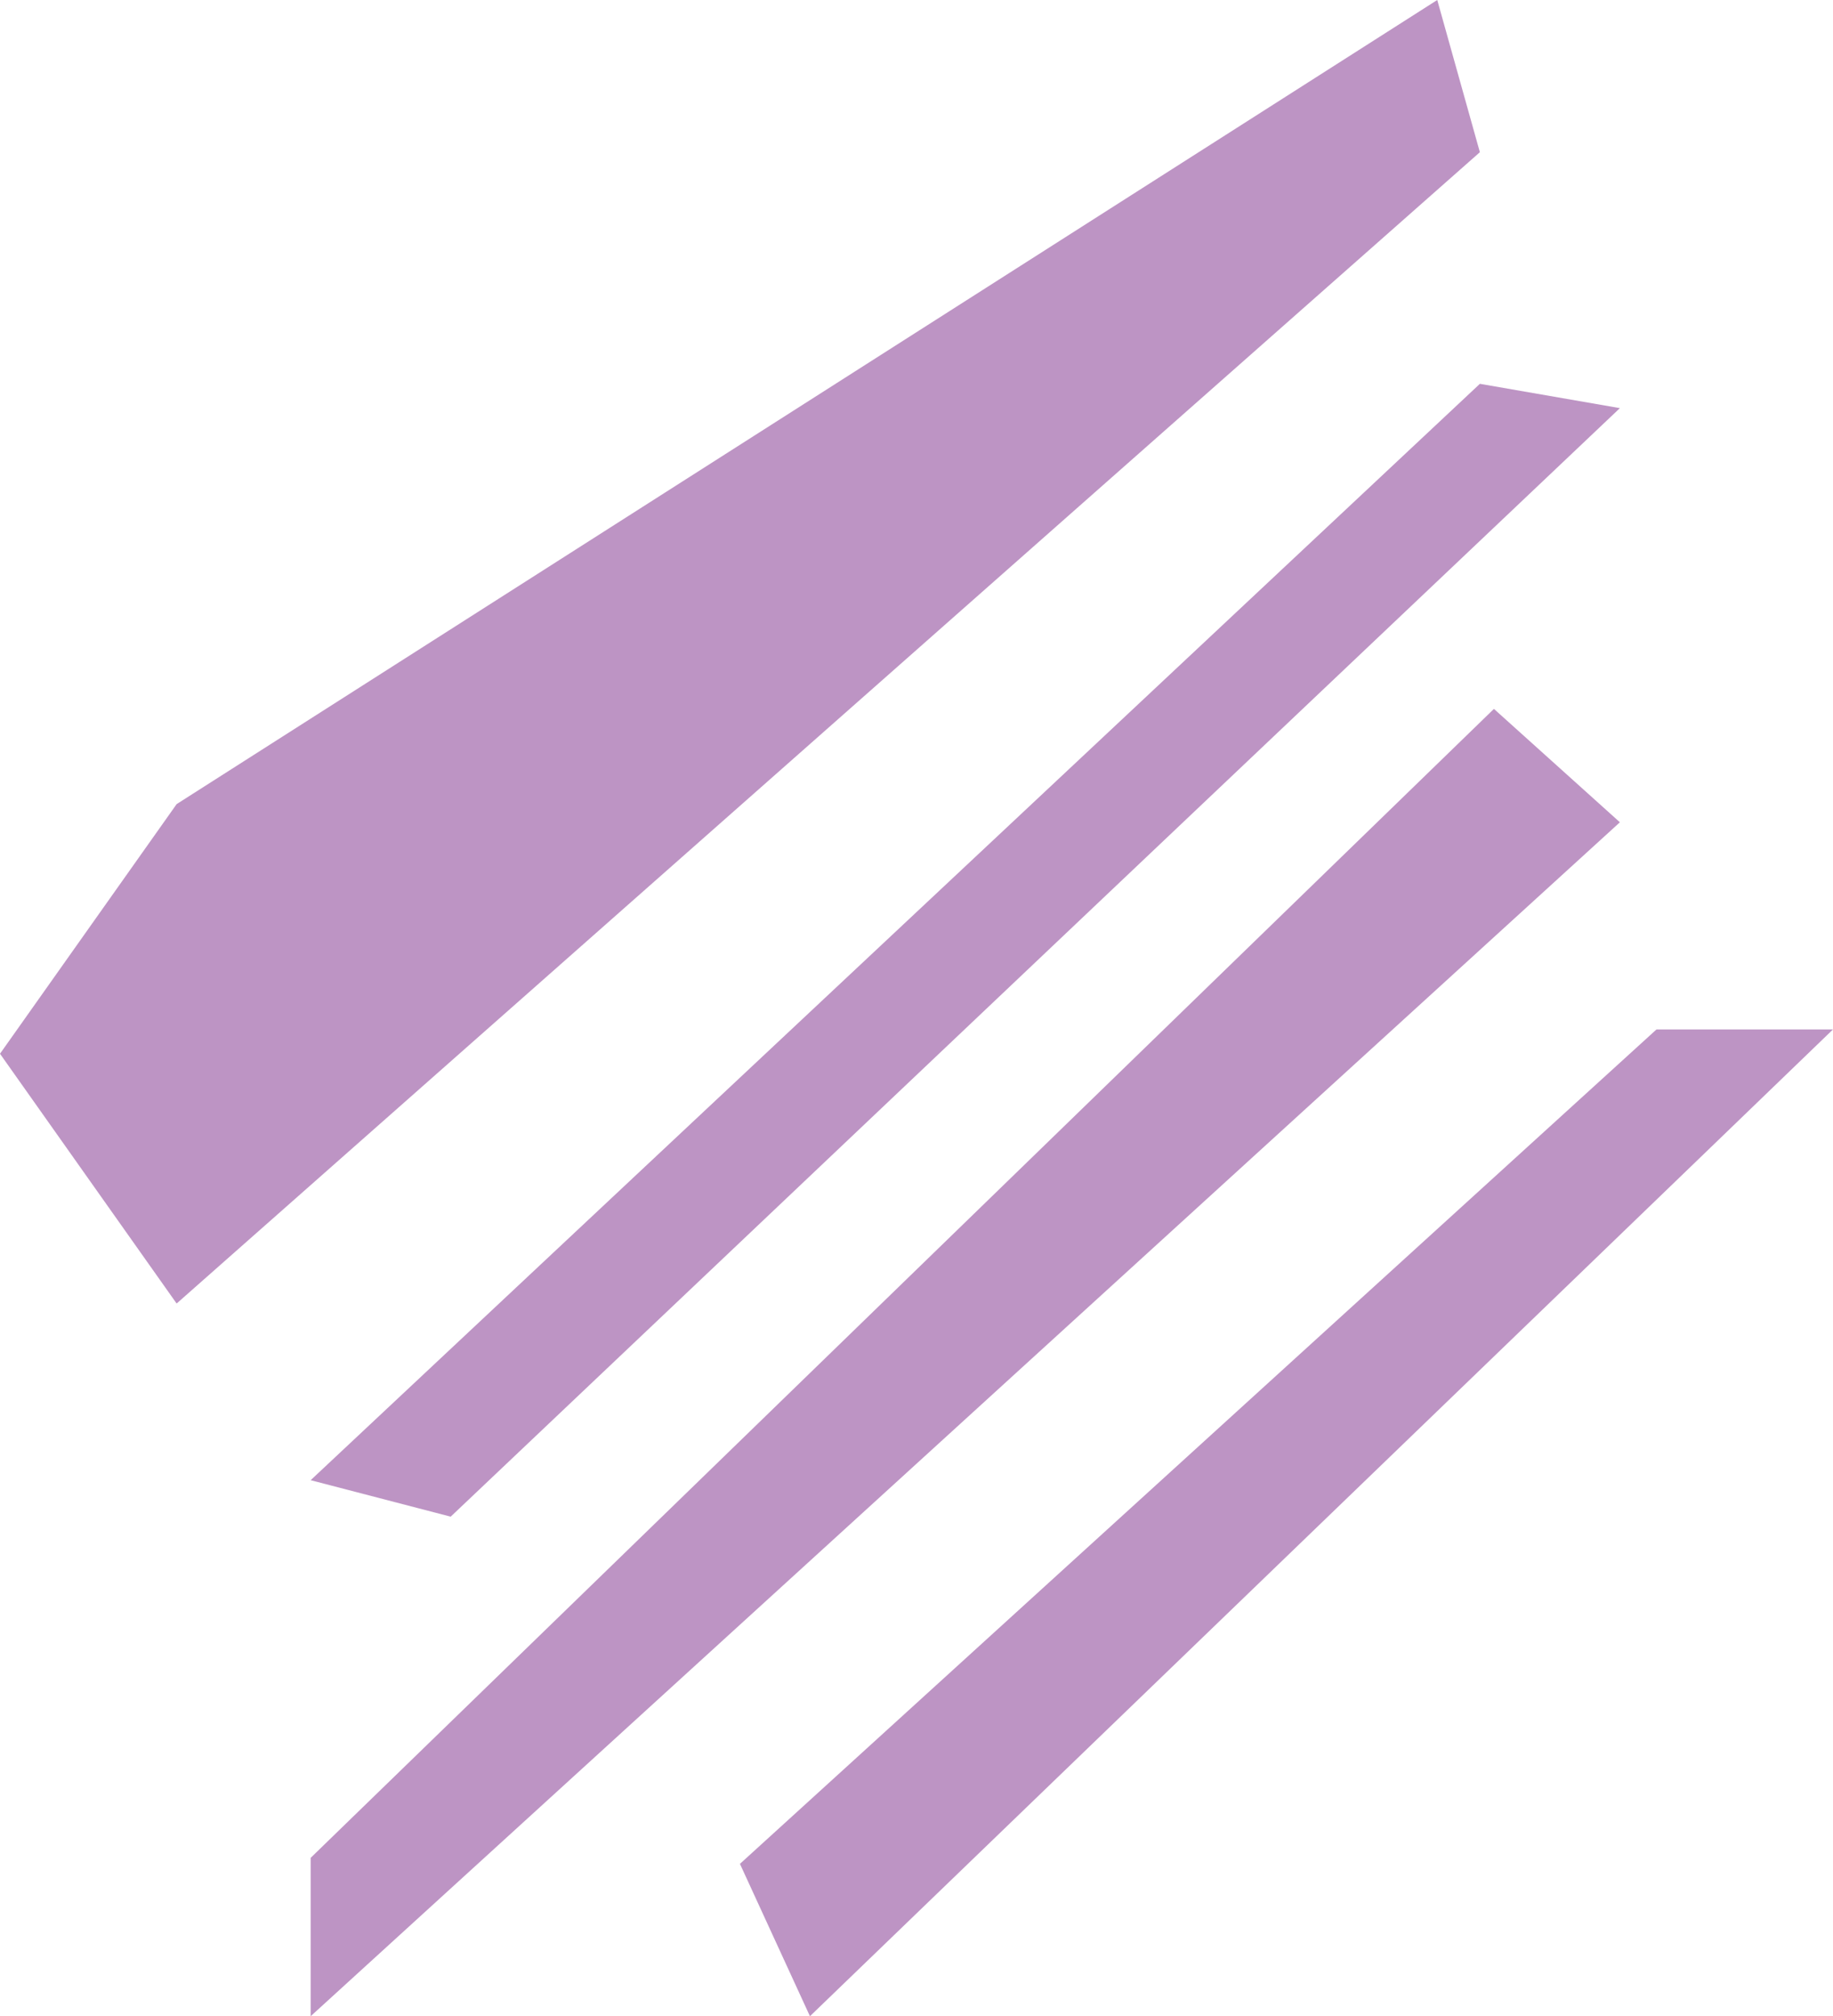 <?xml version="1.0" encoding="UTF-8"?>
<svg id="Art" xmlns="http://www.w3.org/2000/svg" viewBox="0 0 125.15 137.63">
  <defs>
    <style>
      .cls-1 {
        fill: #bd94c4;
        stroke-width: 0px;
      }
    </style>
  </defs>
  <polygon class="cls-1" points="0 71.93 12.06 88.98 101.04 10.39 98.13 0 12.06 54.89 0 71.93"/>
  <polygon class="cls-1" points="21.21 101.04 101.04 26.2 110.6 27.86 30.77 103.53 21.21 101.04"/>
  <polygon class="cls-1" points="102 48.39 21.21 126.82 21.21 137.63 110.6 56.13 102 48.39"/>
  <polygon class="cls-1" points="113.1 70.27 50.52 127.23 55.3 137.63 125.15 70.27 113.1 70.27"/>
</svg>